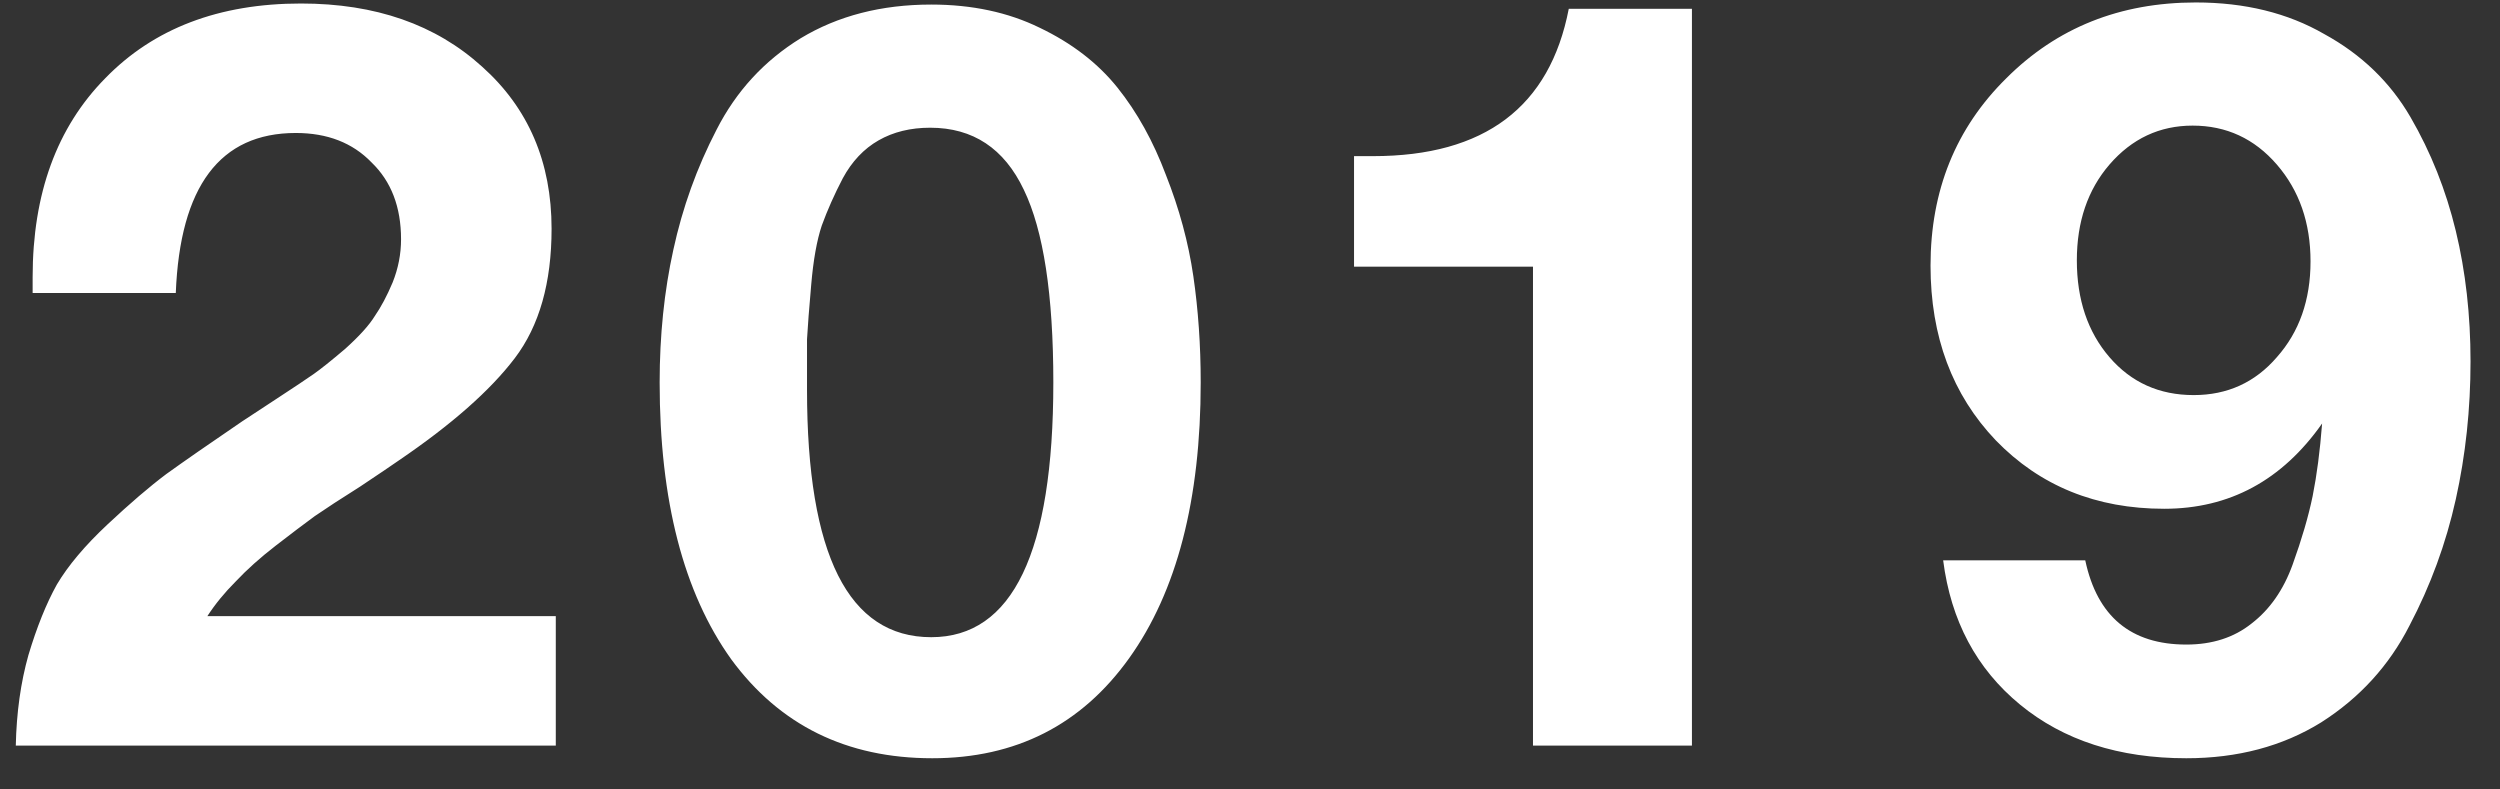 <svg width="57" height="18" viewBox="0 0 57 18" fill="none" xmlns="http://www.w3.org/2000/svg">
<rect x="0" y="0" width="57" height="18" fill="#333333" stroke="none"/>
<path d="M12.672 14.048V17H0.36C0.376 16.248 0.472 15.56 0.648 14.936C0.84 14.296 1.056 13.76 1.296 13.328C1.552 12.896 1.936 12.44 2.448 11.96C2.96 11.48 3.408 11.096 3.792 10.808C4.192 10.52 4.768 10.12 5.52 9.608C5.616 9.544 5.872 9.376 6.288 9.104C6.704 8.832 6.992 8.64 7.152 8.528C7.312 8.416 7.552 8.224 7.872 7.952C8.192 7.664 8.416 7.416 8.544 7.208C8.688 7 8.824 6.744 8.952 6.44C9.08 6.12 9.144 5.792 9.144 5.456C9.144 4.72 8.92 4.136 8.472 3.704C8.04 3.256 7.464 3.032 6.744 3.032C5.016 3.032 4.104 4.248 4.008 6.68H0.744V6.32C0.744 4.416 1.296 2.904 2.4 1.784C3.504 0.648 4.992 0.08 6.864 0.08C8.56 0.08 9.936 0.56 10.992 1.52C12.048 2.464 12.576 3.696 12.576 5.216C12.576 6.448 12.296 7.432 11.736 8.168C11.176 8.904 10.296 9.68 9.096 10.496C8.936 10.608 8.64 10.808 8.208 11.096C7.776 11.368 7.432 11.592 7.176 11.768C6.936 11.944 6.64 12.168 6.288 12.44C5.936 12.712 5.632 12.984 5.376 13.256C5.12 13.512 4.904 13.776 4.728 14.048H12.672ZM21.232 0.104C22.16 0.104 22.984 0.28 23.704 0.632C24.44 0.984 25.032 1.44 25.48 2C25.928 2.56 26.296 3.224 26.584 3.992C26.888 4.76 27.096 5.528 27.208 6.296C27.32 7.064 27.376 7.872 27.376 8.72C27.376 11.392 26.832 13.488 25.744 15.008C24.656 16.528 23.16 17.288 21.256 17.288C19.304 17.288 17.776 16.536 16.672 15.032C15.584 13.512 15.04 11.408 15.04 8.72C15.04 7.648 15.144 6.64 15.352 5.696C15.56 4.736 15.888 3.824 16.336 2.96C16.784 2.08 17.424 1.384 18.256 0.872C19.104 0.36 20.096 0.104 21.232 0.104ZM21.208 2.912C20.76 2.912 20.368 3.008 20.032 3.2C19.696 3.392 19.424 3.68 19.216 4.064C19.024 4.432 18.864 4.792 18.736 5.144C18.624 5.48 18.544 5.928 18.496 6.488C18.448 7.032 18.416 7.448 18.4 7.736C18.4 8.024 18.4 8.408 18.4 8.888C18.4 12.648 19.344 14.528 21.232 14.528C23.088 14.528 24.016 12.592 24.016 8.72C24.016 6.72 23.792 5.256 23.344 4.328C22.896 3.384 22.184 2.912 21.208 2.912ZM38.576 0.2V17H34.952V6.08H30.872V3.56H31.304C33.848 3.56 35.336 2.44 35.768 0.2H38.576ZM44.304 12.776H47.544C47.816 14.056 48.584 14.696 49.848 14.696C50.44 14.696 50.936 14.536 51.336 14.216C51.752 13.896 52.064 13.448 52.272 12.872C52.48 12.296 52.632 11.776 52.728 11.312C52.824 10.832 52.896 10.28 52.944 9.656C52.032 10.952 50.832 11.6 49.344 11.6C47.792 11.6 46.512 11.08 45.504 10.04C44.512 9 44.016 7.672 44.016 6.056C44.016 4.344 44.592 2.92 45.744 1.784C46.896 0.632 48.336 0.056 50.064 0.056C51.184 0.056 52.16 0.296 52.992 0.776C53.84 1.24 54.496 1.872 54.96 2.672C55.424 3.472 55.768 4.336 55.992 5.264C56.216 6.192 56.328 7.184 56.328 8.24C56.328 9.328 56.216 10.376 55.992 11.384C55.768 12.392 55.416 13.352 54.936 14.264C54.472 15.176 53.8 15.912 52.92 16.472C52.04 17.016 51.016 17.288 49.848 17.288C48.312 17.288 47.048 16.88 46.056 16.064C45.064 15.248 44.48 14.152 44.304 12.776ZM49.992 2.864C49.24 2.864 48.608 3.16 48.096 3.752C47.6 4.328 47.352 5.056 47.352 5.936C47.352 6.832 47.6 7.568 48.096 8.144C48.592 8.72 49.232 9.008 50.016 9.008C50.784 9.008 51.416 8.72 51.912 8.144C52.424 7.568 52.68 6.84 52.68 5.96C52.68 5.08 52.424 4.344 51.912 3.752C51.4 3.16 50.76 2.864 49.992 2.864Z" fill="white"/>
</svg>
